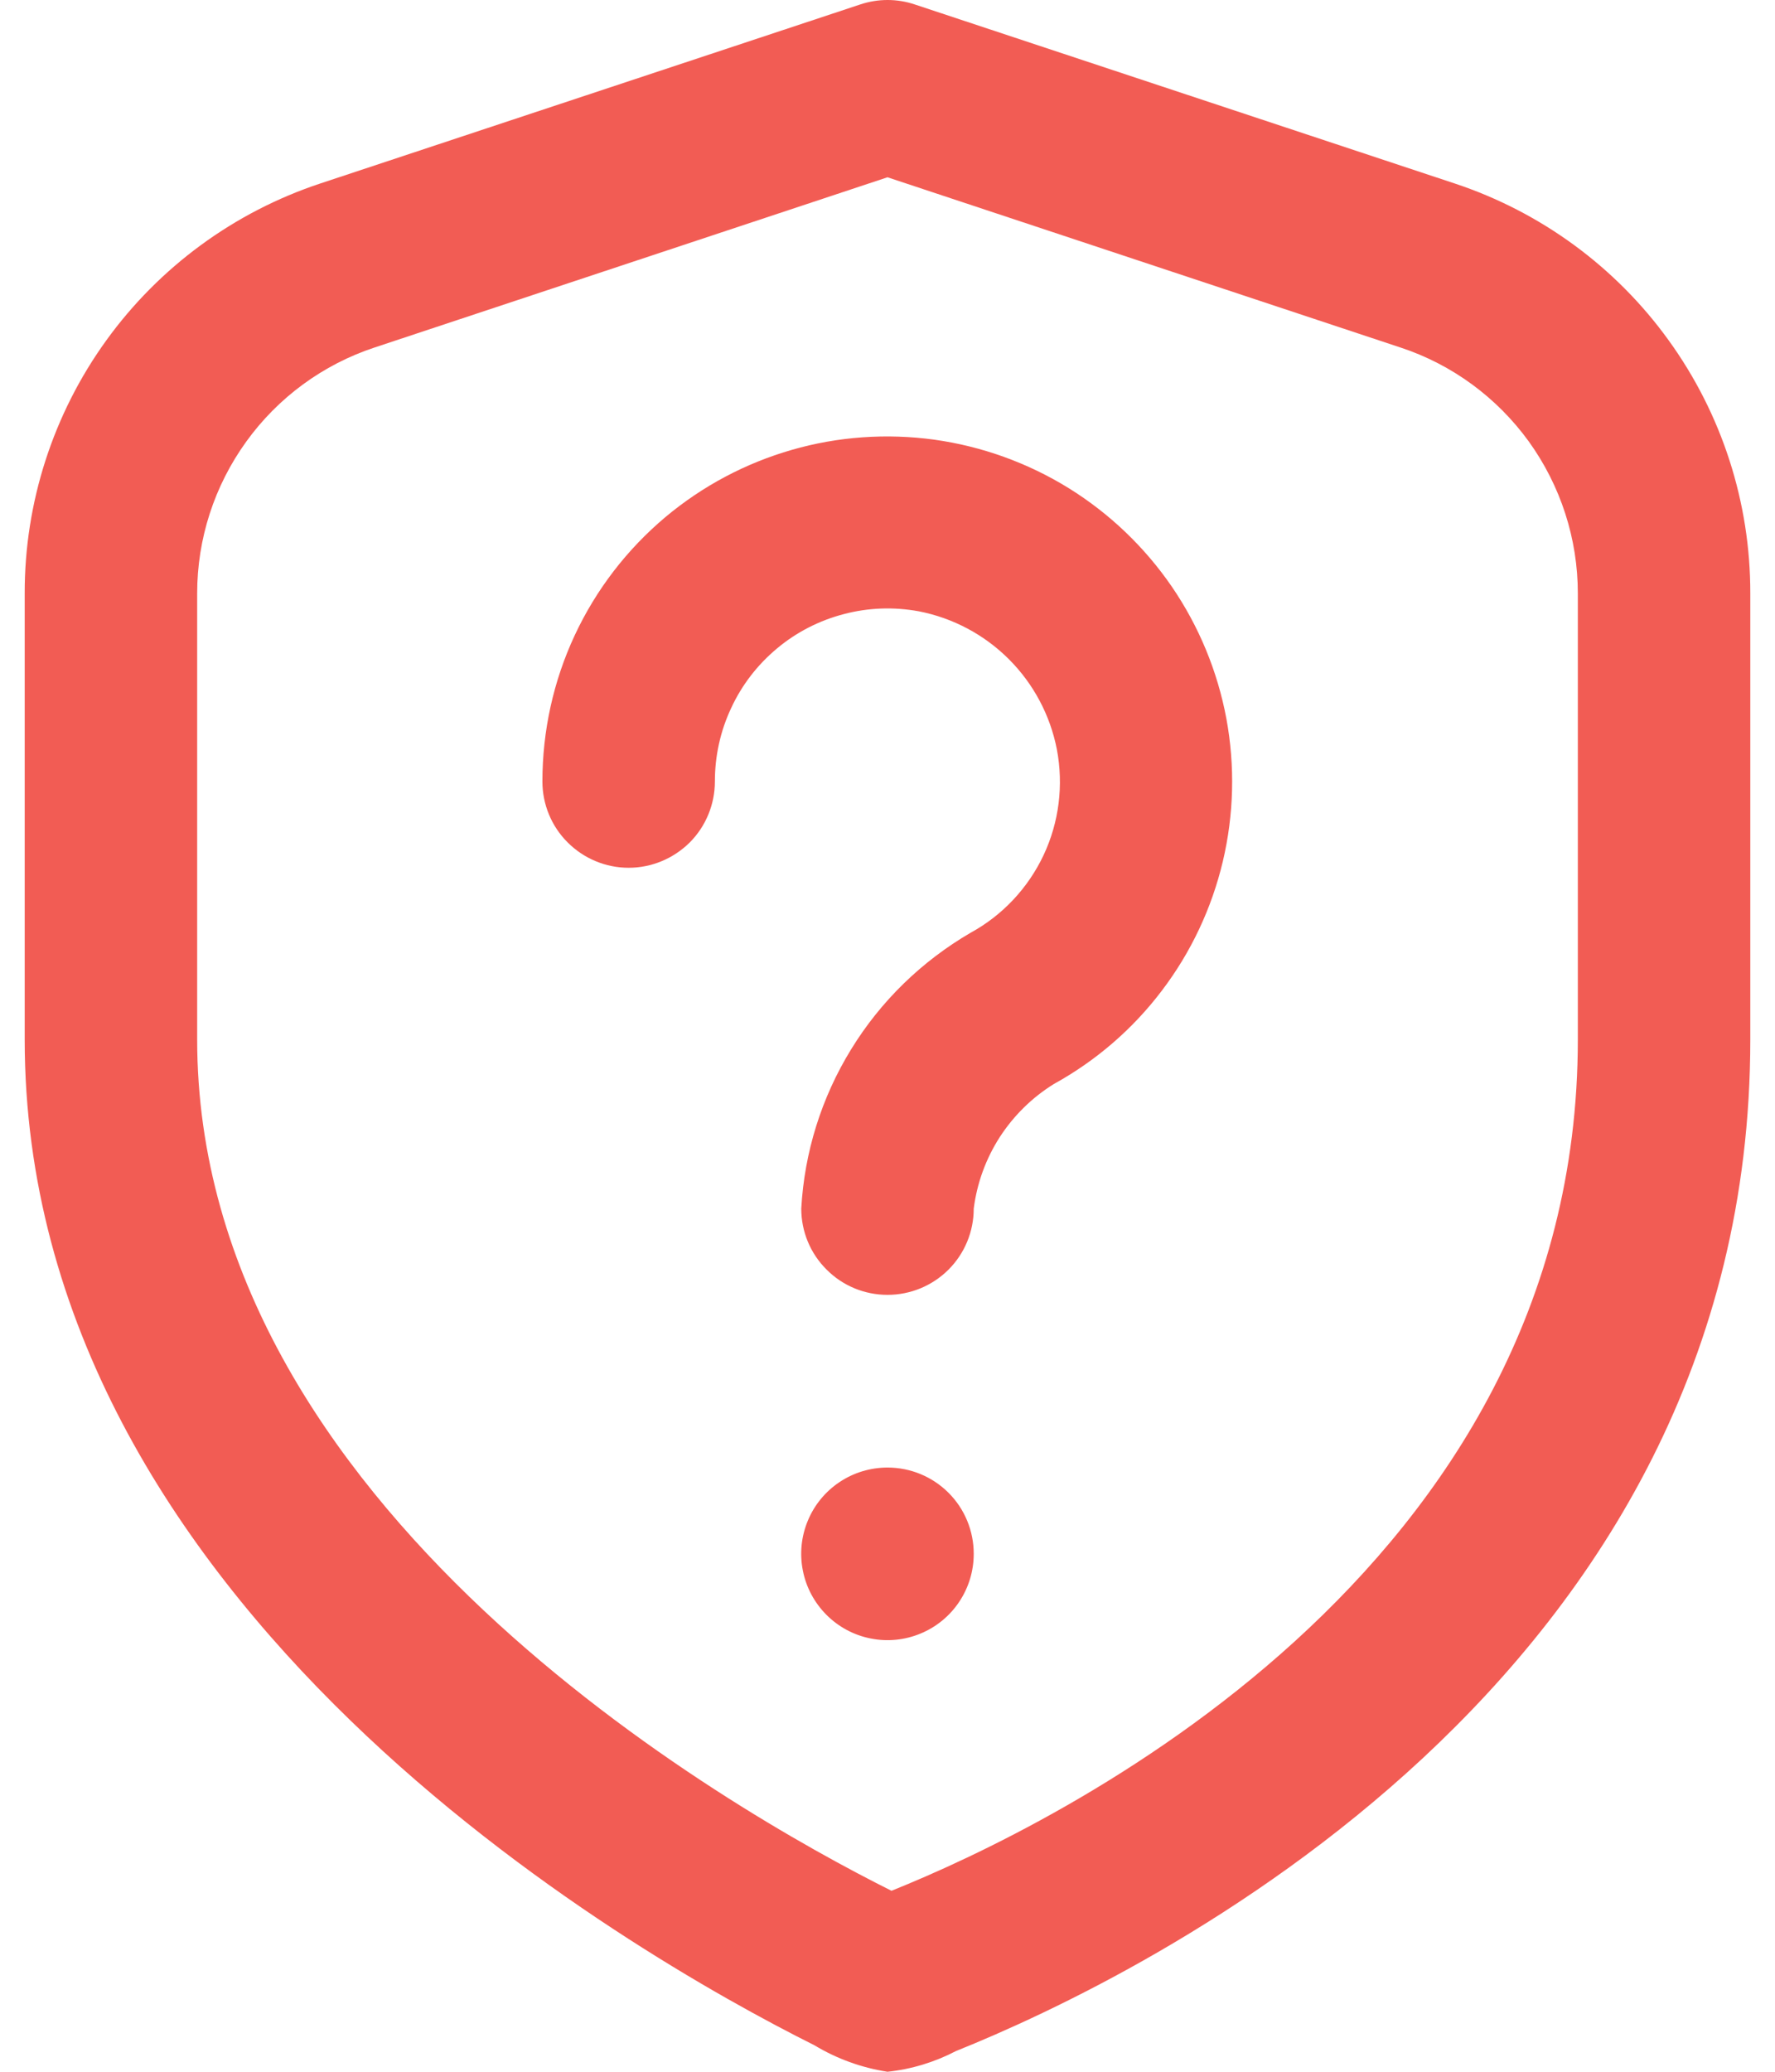 <svg width="12" height="14" viewBox="0 0 12 14" fill="none" xmlns="http://www.w3.org/2000/svg">
<path d="M6 8.75C5.845 8.75 5.697 8.689 5.588 8.579C5.478 8.47 5.417 8.322 5.417 8.167C5.438 7.786 5.554 7.416 5.754 7.091C5.954 6.765 6.232 6.495 6.562 6.303C6.778 6.185 6.95 6.001 7.055 5.779C7.16 5.556 7.191 5.306 7.145 5.064C7.1 4.833 6.987 4.621 6.821 4.455C6.655 4.289 6.443 4.176 6.212 4.131C6.043 4.1 5.87 4.106 5.704 4.15C5.539 4.193 5.384 4.272 5.253 4.382C5.121 4.492 5.015 4.629 4.943 4.785C4.87 4.94 4.833 5.109 4.833 5.281C4.833 5.435 4.772 5.584 4.663 5.693C4.553 5.802 4.405 5.864 4.25 5.864C4.095 5.864 3.947 5.802 3.838 5.693C3.728 5.584 3.667 5.435 3.667 5.281C3.667 4.94 3.741 4.603 3.885 4.294C4.029 3.985 4.239 3.712 4.5 3.493C4.75 3.284 5.04 3.13 5.353 3.04C5.665 2.95 5.993 2.927 6.316 2.971C6.638 3.016 6.947 3.127 7.224 3.298C7.5 3.469 7.738 3.696 7.922 3.964C8.106 4.233 8.231 4.536 8.291 4.856C8.35 5.176 8.342 5.504 8.267 5.821C8.192 6.137 8.052 6.435 7.855 6.694C7.659 6.953 7.41 7.168 7.125 7.325C6.978 7.416 6.853 7.539 6.759 7.684C6.665 7.83 6.605 7.995 6.583 8.167C6.583 8.322 6.522 8.47 6.413 8.579C6.303 8.689 6.155 8.75 6 8.75ZM6.463 13.86C7.723 13.354 11.833 11.363 11.833 7.025V4.009C11.834 3.396 11.641 2.798 11.282 2.301C10.924 1.804 10.417 1.433 9.835 1.24L6.184 0.03C6.065 -0.01 5.936 -0.01 5.816 0.03L2.165 1.24C1.583 1.433 1.077 1.804 0.718 2.301C0.359 2.798 0.166 3.396 0.167 4.009V7.025C0.167 10.853 4.253 13.195 5.506 13.821C5.657 13.912 5.825 13.973 6 14C6.162 13.983 6.319 13.935 6.463 13.86ZM9.467 2.348C9.817 2.463 10.12 2.686 10.336 2.984C10.551 3.283 10.667 3.641 10.667 4.009V7.025C10.667 10.632 7.116 12.34 6.027 12.777C4.926 12.227 1.333 10.185 1.333 7.025V4.009C1.333 3.641 1.449 3.283 1.665 2.984C1.88 2.686 2.184 2.463 2.533 2.348L6 1.198L9.467 2.348ZM6 9.917C5.885 9.917 5.772 9.951 5.676 10.015C5.58 10.079 5.505 10.17 5.461 10.277C5.417 10.383 5.405 10.501 5.428 10.614C5.45 10.727 5.506 10.831 5.588 10.913C5.669 10.994 5.773 11.05 5.886 11.072C5.999 11.095 6.117 11.083 6.223 11.039C6.33 10.995 6.421 10.92 6.485 10.824C6.549 10.728 6.583 10.616 6.583 10.5C6.583 10.345 6.522 10.197 6.413 10.088C6.303 9.978 6.155 9.917 6 9.917Z" fill="#F25C54"/>
</svg>
